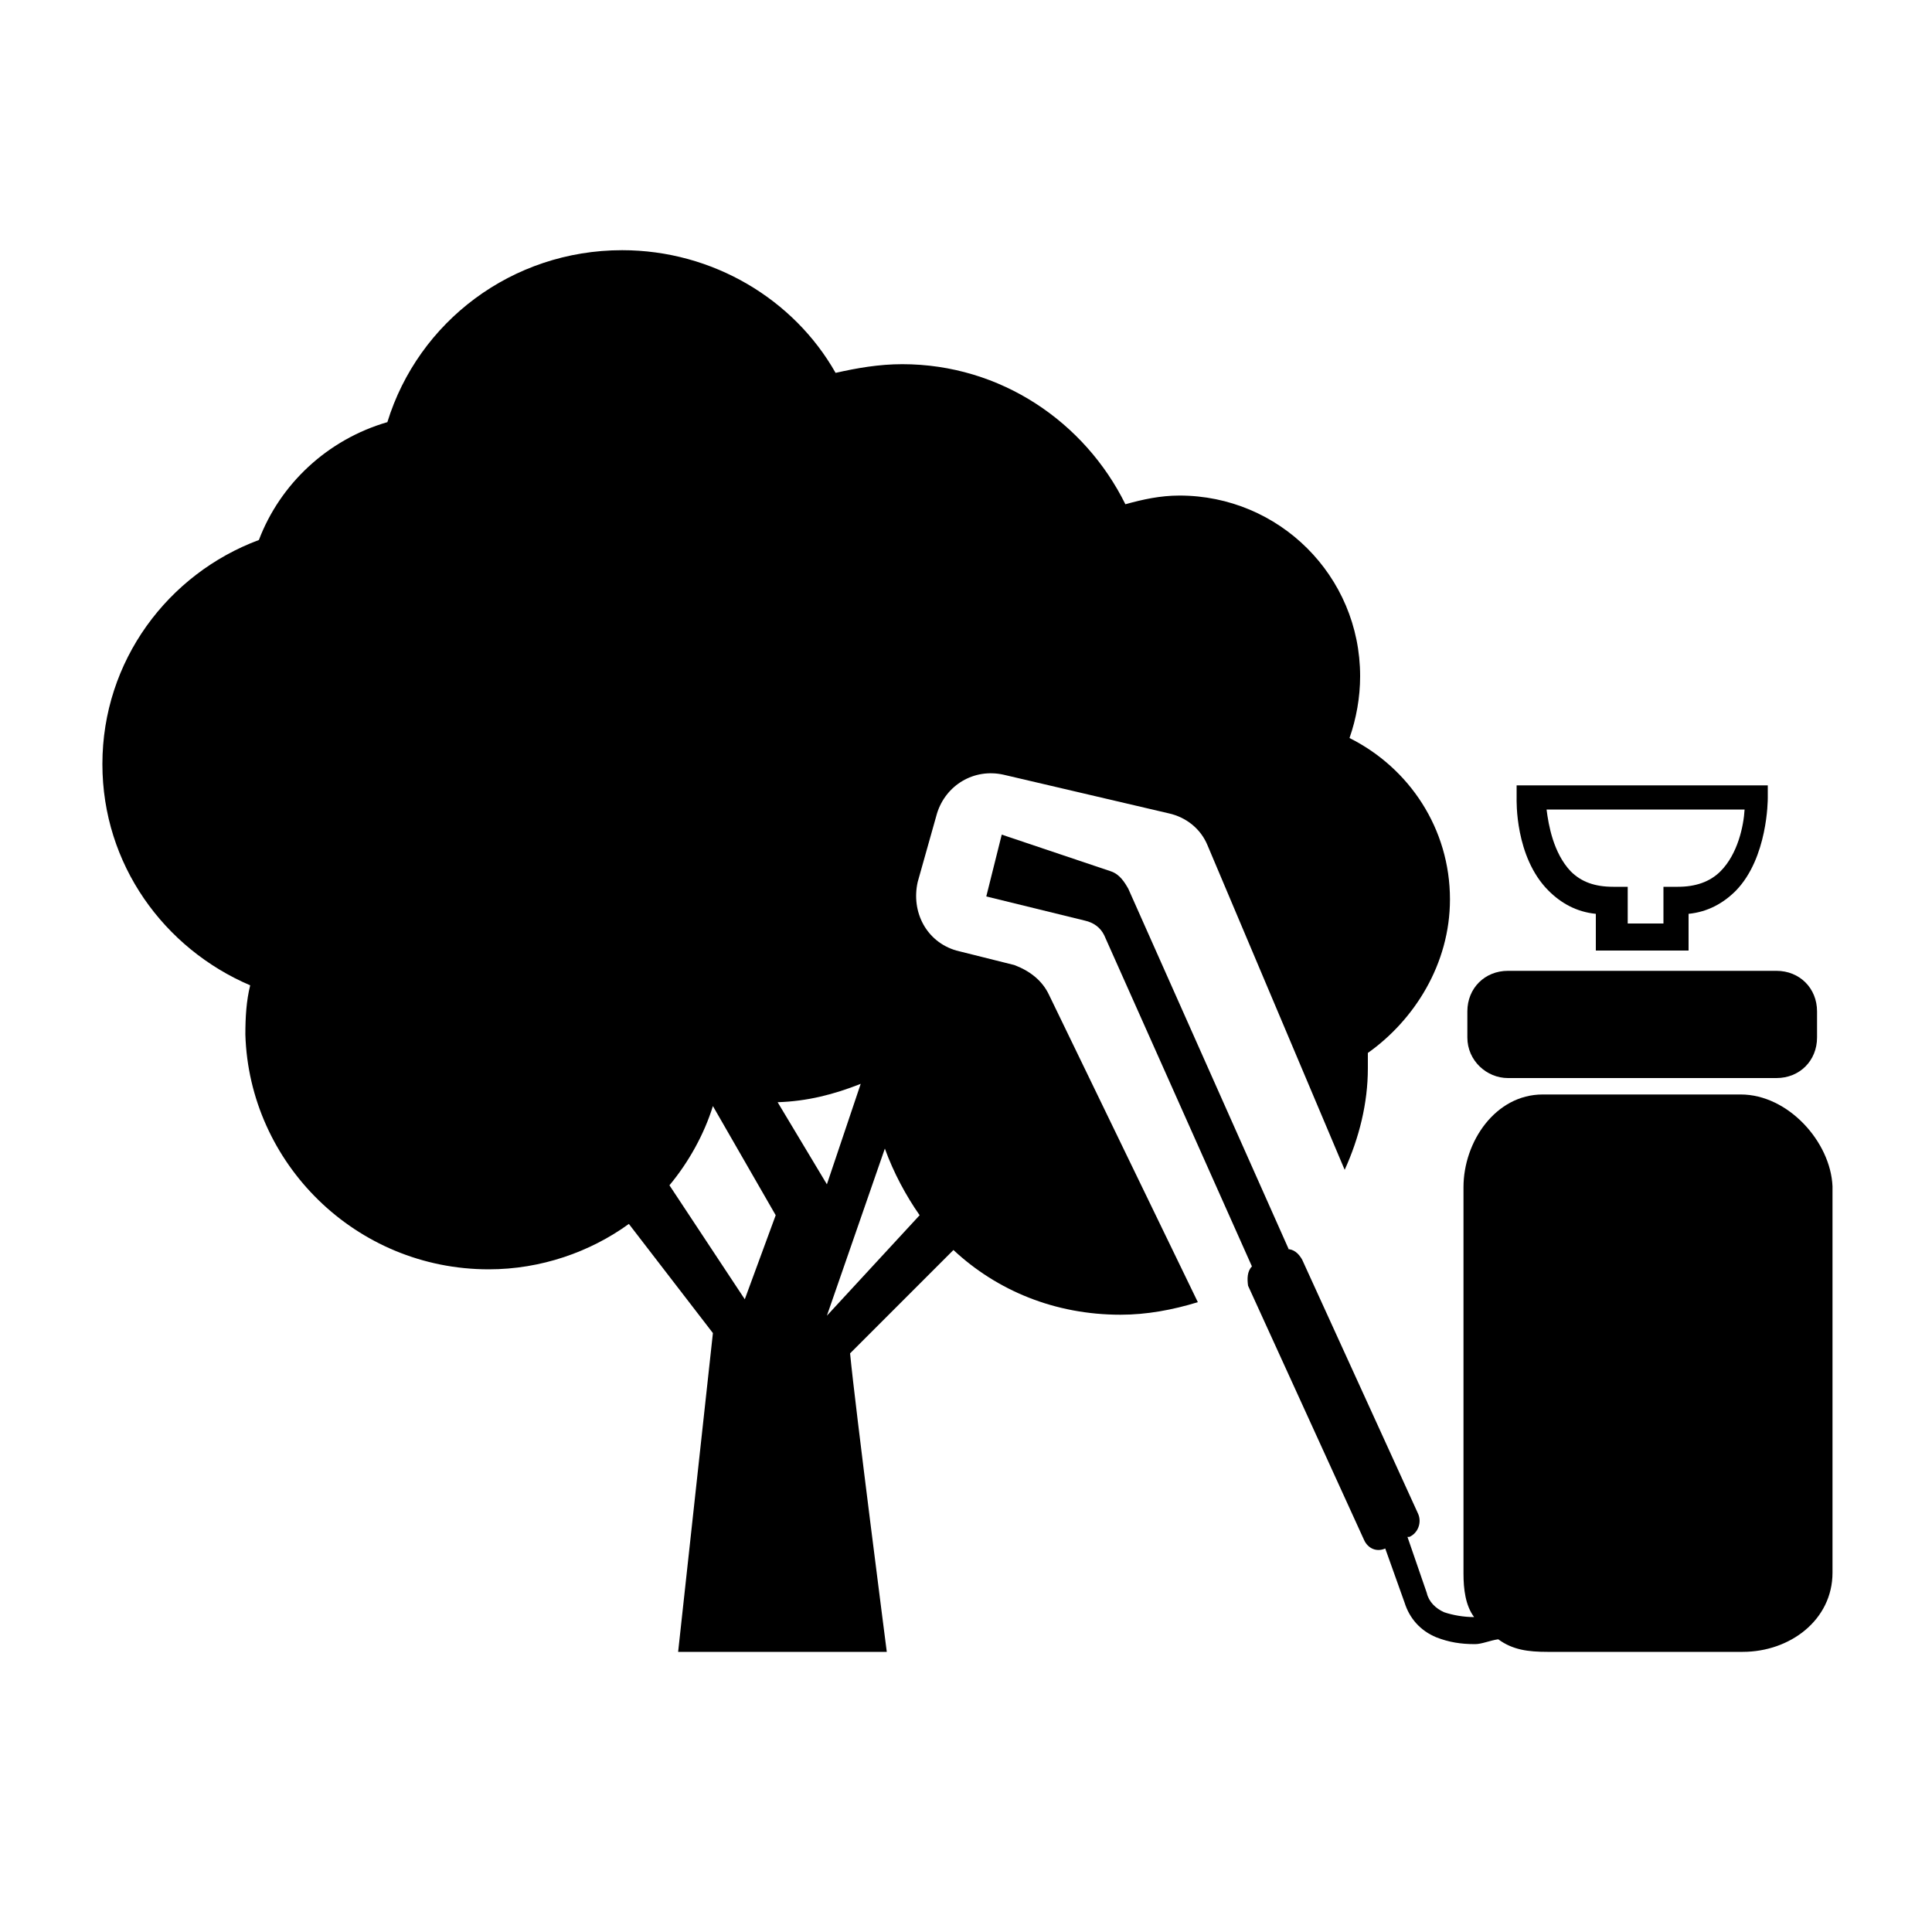 <?xml version="1.0" encoding="utf-8"?>
<!-- Generator: Adobe Illustrator 26.0.2, SVG Export Plug-In . SVG Version: 6.00 Build 0)  -->
<svg version="1.1" id="Layer_1" xmlns="http://www.w3.org/2000/svg" xmlns:xlink="http://www.w3.org/1999/xlink" x="0px" y="0px"
	 viewBox="0 0 200 200" style="enable-background:new 0 0 200 200;" xml:space="preserve">
<path id="path2" class="primary" d="M150.1,93.1c0-7.3-4.2-13.6-10.4-16.7c0.7-2,1.1-4.2,1.1-6.4c0-10.4-8.4-18.7-18.7-18.7c-2,0-3.8,0.4-5.6,0.9
	c-4.2-8.5-12.9-14.5-23.1-14.5c-2.4,0-4.7,0.4-6.9,0.9C82.2,31,73.8,25.9,64.4,25.9c-11.4,0-21.1,7.4-24.3,17.8
	c-6.2,1.8-11.1,6.4-13.3,12.2c-9.4,3.5-16.2,12.5-16.2,23.2c0,10.4,6.4,19.1,15.3,22.9c-0.4,1.6-0.5,3.3-0.5,5.1
	c0.4,13.3,11.4,24.3,25.2,24.3c5.4,0,10.5-1.8,14.5-4.7l8.7,11.3L70.2,171h21.6c0,0-3.3-25.6-3.8-30.9c5.6-5.6,8.7-8.7,10.7-10.7
	c4.5,4.2,10.5,6.7,17.3,6.7c2.7,0,5.4-0.5,8-1.3l-15.4-31.8c-0.7-1.5-2-2.5-3.6-3.1L99,98.4c-3.1-0.9-4.7-4-4-7.1l2-7.1
	c0.9-2.9,3.8-4.7,6.9-4l17.1,4c1.8,0.4,3.3,1.6,4,3.3l14.2,33.6c1.5-3.3,2.4-6.9,2.4-10.5c0-0.5,0-1.1,0-1.6
	C146.4,105.6,150.1,99.8,150.1,93.1 M77.1,134.5l-7.8-11.8c2-2.4,3.6-5.3,4.5-8.2l6.5,11.3L77.1,134.5z M89.1,112.2l-3.5,10.4
	l-5.1-8.5C83.6,114,86.3,113.3,89.1,112.2 M95.2,125.8l-9.6,10.4l6-17.3C92.5,121.4,93.8,123.8,95.2,125.8"/>
<path id="path3" class="primary" d="M156.1,111.6h27.8c2.4,0,4.2-1.8,4.2-4.2v-2.7c0-2.4-1.8-4.2-4.2-4.2h-27.8c-2.4,0-4.2,1.8-4.2,4.2v2.7
	C151.9,109.8,153.9,111.6,156.1,111.6"/>
<path id="path4" class="primary" d="M174.8,98.4h-9.6v-3.8c-2-0.2-3.6-1.1-4.9-2.4c-3.5-3.5-3.3-9.4-3.3-9.6v-1.3h26v1.3c0,0.2,0,6.2-3.3,9.6
	c-1.3,1.3-2.9,2.2-4.9,2.4V98.4z M168,95.6h4.2v-3.8h1.5c1.8,0,3.3-0.5,4.4-1.6c1.8-1.8,2.4-4.7,2.5-6.4h-20.5
	c0.2,1.6,0.7,4.5,2.5,6.4c1.1,1.1,2.5,1.6,4.4,1.6h1.5v3.8H168z"/>
<path id="path5" class="primary" d="M180.2,113.3h-20.5c-4.9,0-8.2,4.9-8.2,9.6v40c0,1.6,0.2,3.3,1.1,4.5c-1.1,0-2.2-0.2-3.1-0.5
	c-0.9-0.4-1.6-1.1-1.8-2l-2-5.8h0.2c0.9-0.4,1.3-1.5,0.9-2.4l-12-26.3c-0.4-0.7-0.9-1.1-1.6-1.1h0.2L116.8,92
	c-0.4-0.7-0.9-1.5-1.8-1.8l-11.3-3.8l-1.6,6.4l10.2,2.5c0.9,0.2,1.6,0.7,2,1.5l15.3,34.3c-0.5,0.5-0.5,1.3-0.4,2l12,26.3
	c0.4,0.9,1.3,1.3,2.2,0.9l2,5.6c0.5,1.6,1.6,2.9,3.3,3.6c1.3,0.5,2.5,0.7,4,0.7c0.7,0,1.6-0.4,2.4-0.5c1.5,1.1,3.1,1.3,5.1,1.3h20.2
	c4.9,0,9.3-3.3,9.3-8.2v-40C189.5,118.2,185.1,113.3,180.2,113.3"/>
</svg>
